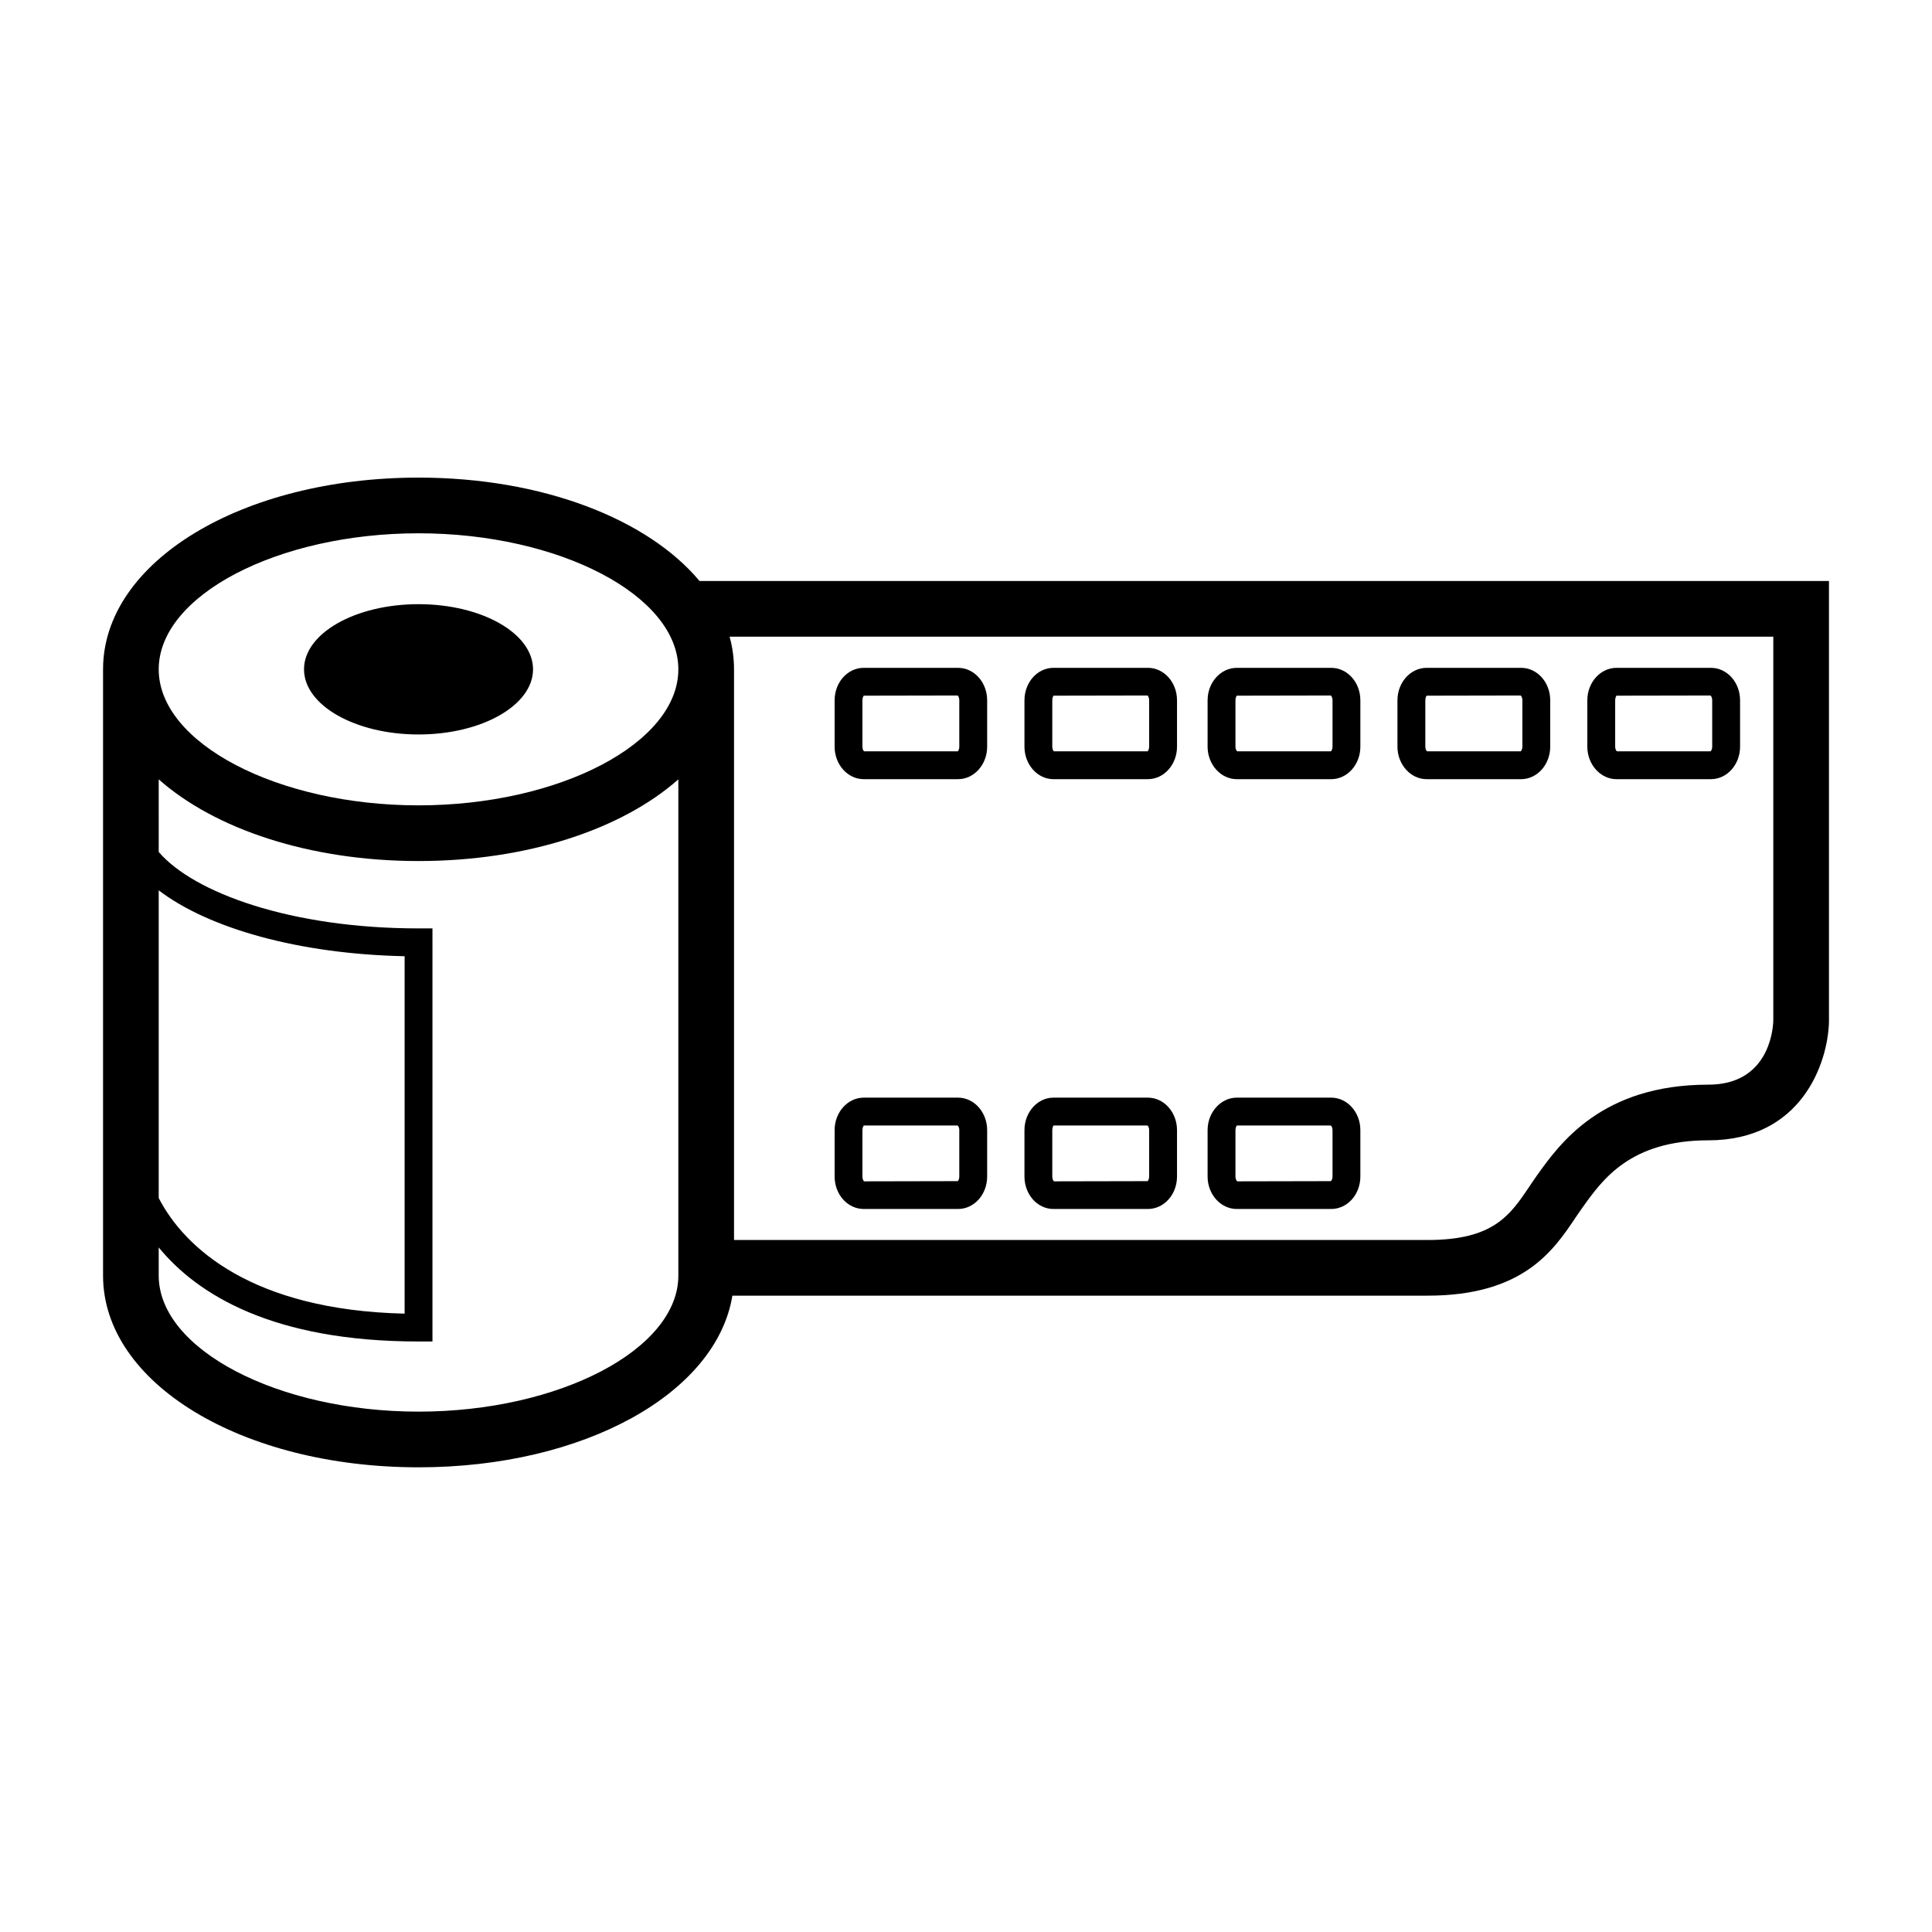<svg xmlns="http://www.w3.org/2000/svg" xmlns:xlink="http://www.w3.org/1999/xlink" version="1.1" id="Your_Icon" x="0px" y="0px" width="100px" height="100px" viewBox="0 0 100 100" enable-background="new 0 0 100 100" xml:space="preserve">
<g>
	<path d="M36.207,30.072c-2.671-3.199-8.117-5.351-14.543-5.351c-9.154,0-16.33,4.361-16.33,9.923v31.381   c0,5.563,7.176,9.923,16.33,9.923c8.578,0,15.417-3.833,16.244-8.885h35.992c4.938,0,6.504-2.334,7.646-4.035   c0.125-0.182,0.24-0.355,0.365-0.527c1.047-1.471,2.487-3.478,6.513-3.478c4.813,0,6.187-3.986,6.243-6.129V30.072H36.207z    M8.215,46.084c2.584,1.969,7.243,3.294,12.728,3.41v18.5c-7.886-0.183-11.393-3.4-12.728-5.984V46.084z M35.111,66.025   c0,3.813-6.158,7.041-13.448,7.041S8.215,69.839,8.215,66.025v-1.459c2.007,2.449,5.917,4.869,13.448,4.869h0.721V48.054h-0.721   c-6.618,0-11.651-1.854-13.448-3.958V40.34c2.91,2.574,7.809,4.227,13.448,4.227s10.538-1.652,13.448-4.227V66.025z M21.663,41.685   c-7.291,0-13.448-3.218-13.448-7.041s6.157-7.041,13.448-7.041s13.448,3.218,13.448,7.041S28.954,41.685,21.663,41.685z    M91.785,52.847c-0.02,0.547-0.288,3.295-3.362,3.295c-5.514,0-7.685,3.045-8.856,4.678c-0.145,0.202-0.278,0.403-0.413,0.605   c-0.999,1.479-1.854,2.757-5.255,2.757H37.993V34.644c0-0.576-0.077-1.143-0.23-1.69h54.023V52.847z"/>
</g>
<path d="M49.587,34.567h-4.879c-0.836,0-1.508,0.75-1.508,1.681v2.401c0,0.922,0.672,1.681,1.508,1.681h4.879  c0.835,0,1.508-0.759,1.508-1.681v-2.401C51.095,35.317,50.422,34.567,49.587,34.567z M49.654,38.649  c0,0.135-0.058,0.212-0.077,0.24h-4.852c-0.019-0.009-0.086-0.096-0.086-0.24v-2.401c0-0.154,0.067-0.24,0.067-0.24l4.86-0.009  c0.02,0.009,0.087,0.096,0.087,0.25V38.649z"/>
<path d="M59.413,34.567h-4.889c-0.826,0-1.498,0.75-1.498,1.681v2.401c0,0.922,0.672,1.681,1.498,1.681h4.889  c0.836,0,1.509-0.759,1.509-1.681v-2.401C60.922,35.317,60.249,34.567,59.413,34.567z M59.48,38.649c0,0.135-0.058,0.212-0.076,0.24  h-4.851c-0.021-0.009-0.087-0.096-0.087-0.24v-2.401c0-0.144,0.058-0.23,0.058-0.24l4.87-0.009c0.019,0.009,0.086,0.096,0.086,0.25  V38.649z"/>
<path d="M68.903,34.567h-4.889c-0.825,0-1.509,0.75-1.509,1.681v2.401c0,0.922,0.684,1.681,1.509,1.681h4.889  c0.836,0,1.509-0.759,1.509-1.681v-2.401C70.412,35.317,69.739,34.567,68.903,34.567z M68.972,38.649  c0,0.135-0.058,0.212-0.087,0.24h-4.841c-0.029-0.009-0.097-0.096-0.097-0.24v-2.401c0-0.154,0.067-0.24,0.067-0.24l4.87-0.009  c0.019,0.009,0.087,0.096,0.087,0.25V38.649z"/>
<path d="M49.587,56.814h-4.879c-0.836,0-1.508,0.759-1.508,1.681v2.401c0,0.932,0.672,1.681,1.508,1.681h4.879  c0.835,0,1.508-0.749,1.508-1.681v-2.401C51.095,57.573,50.422,56.814,49.587,56.814z M49.654,60.896  c0,0.134-0.058,0.221-0.077,0.24l-4.852,0.01c-0.019-0.01-0.086-0.096-0.086-0.25v-2.401c0-0.145,0.067-0.23,0.067-0.24h4.86  c0.02,0.01,0.087,0.096,0.087,0.24V60.896z"/>
<path d="M59.413,56.814h-4.889c-0.826,0-1.498,0.759-1.498,1.681v2.401c0,0.932,0.672,1.681,1.498,1.681h4.889  c0.836,0,1.509-0.749,1.509-1.681v-2.401C60.922,57.573,60.249,56.814,59.413,56.814z M59.48,60.896c0,0.134-0.058,0.221-0.076,0.24  l-4.851,0.01c-0.021-0.01-0.087-0.096-0.087-0.25v-2.401c0-0.134,0.058-0.222,0.058-0.24h4.87c0.019,0.01,0.086,0.096,0.086,0.24  V60.896z"/>
<path d="M68.903,56.814h-4.889c-0.825,0-1.509,0.759-1.509,1.681v2.401c0,0.932,0.684,1.681,1.509,1.681h4.889  c0.836,0,1.509-0.749,1.509-1.681v-2.401C70.412,57.573,69.739,56.814,68.903,56.814z M68.972,60.896  c0,0.134-0.058,0.221-0.087,0.24l-4.841,0.01c-0.029-0.01-0.097-0.096-0.097-0.25v-2.401c0-0.145,0.067-0.23,0.067-0.24h4.87  c0.019,0.01,0.087,0.096,0.087,0.24V60.896z"/>
<path d="M78.73,34.567h-4.889c-0.826,0-1.509,0.75-1.509,1.681v2.401c0,0.922,0.683,1.681,1.509,1.681h4.889  c0.836,0,1.509-0.759,1.509-1.681v-2.401C80.239,35.317,79.566,34.567,78.73,34.567z M78.799,38.649c0,0.135-0.059,0.212-0.088,0.24  H73.87c-0.028-0.009-0.096-0.096-0.096-0.24v-2.401c0-0.154,0.067-0.24,0.067-0.24l4.869-0.009c0.02,0.009,0.088,0.096,0.088,0.25  V38.649z"/>
<path d="M88.557,34.567h-4.889c-0.825,0-1.508,0.75-1.508,1.681v2.401c0,0.922,0.683,1.681,1.508,1.681h4.889  c0.836,0,1.509-0.759,1.509-1.681v-2.401C90.065,35.317,89.393,34.567,88.557,34.567z M88.624,38.649  c0,0.135-0.057,0.212-0.086,0.24h-4.841c-0.029-0.009-0.096-0.096-0.096-0.24v-2.401c0-0.154,0.066-0.24,0.066-0.24l4.87-0.009  c0.019,0.009,0.086,0.096,0.086,0.25V38.649z"/>
<ellipse cx="21.663" cy="34.644" rx="5.927" ry="3.372"/>
</svg>